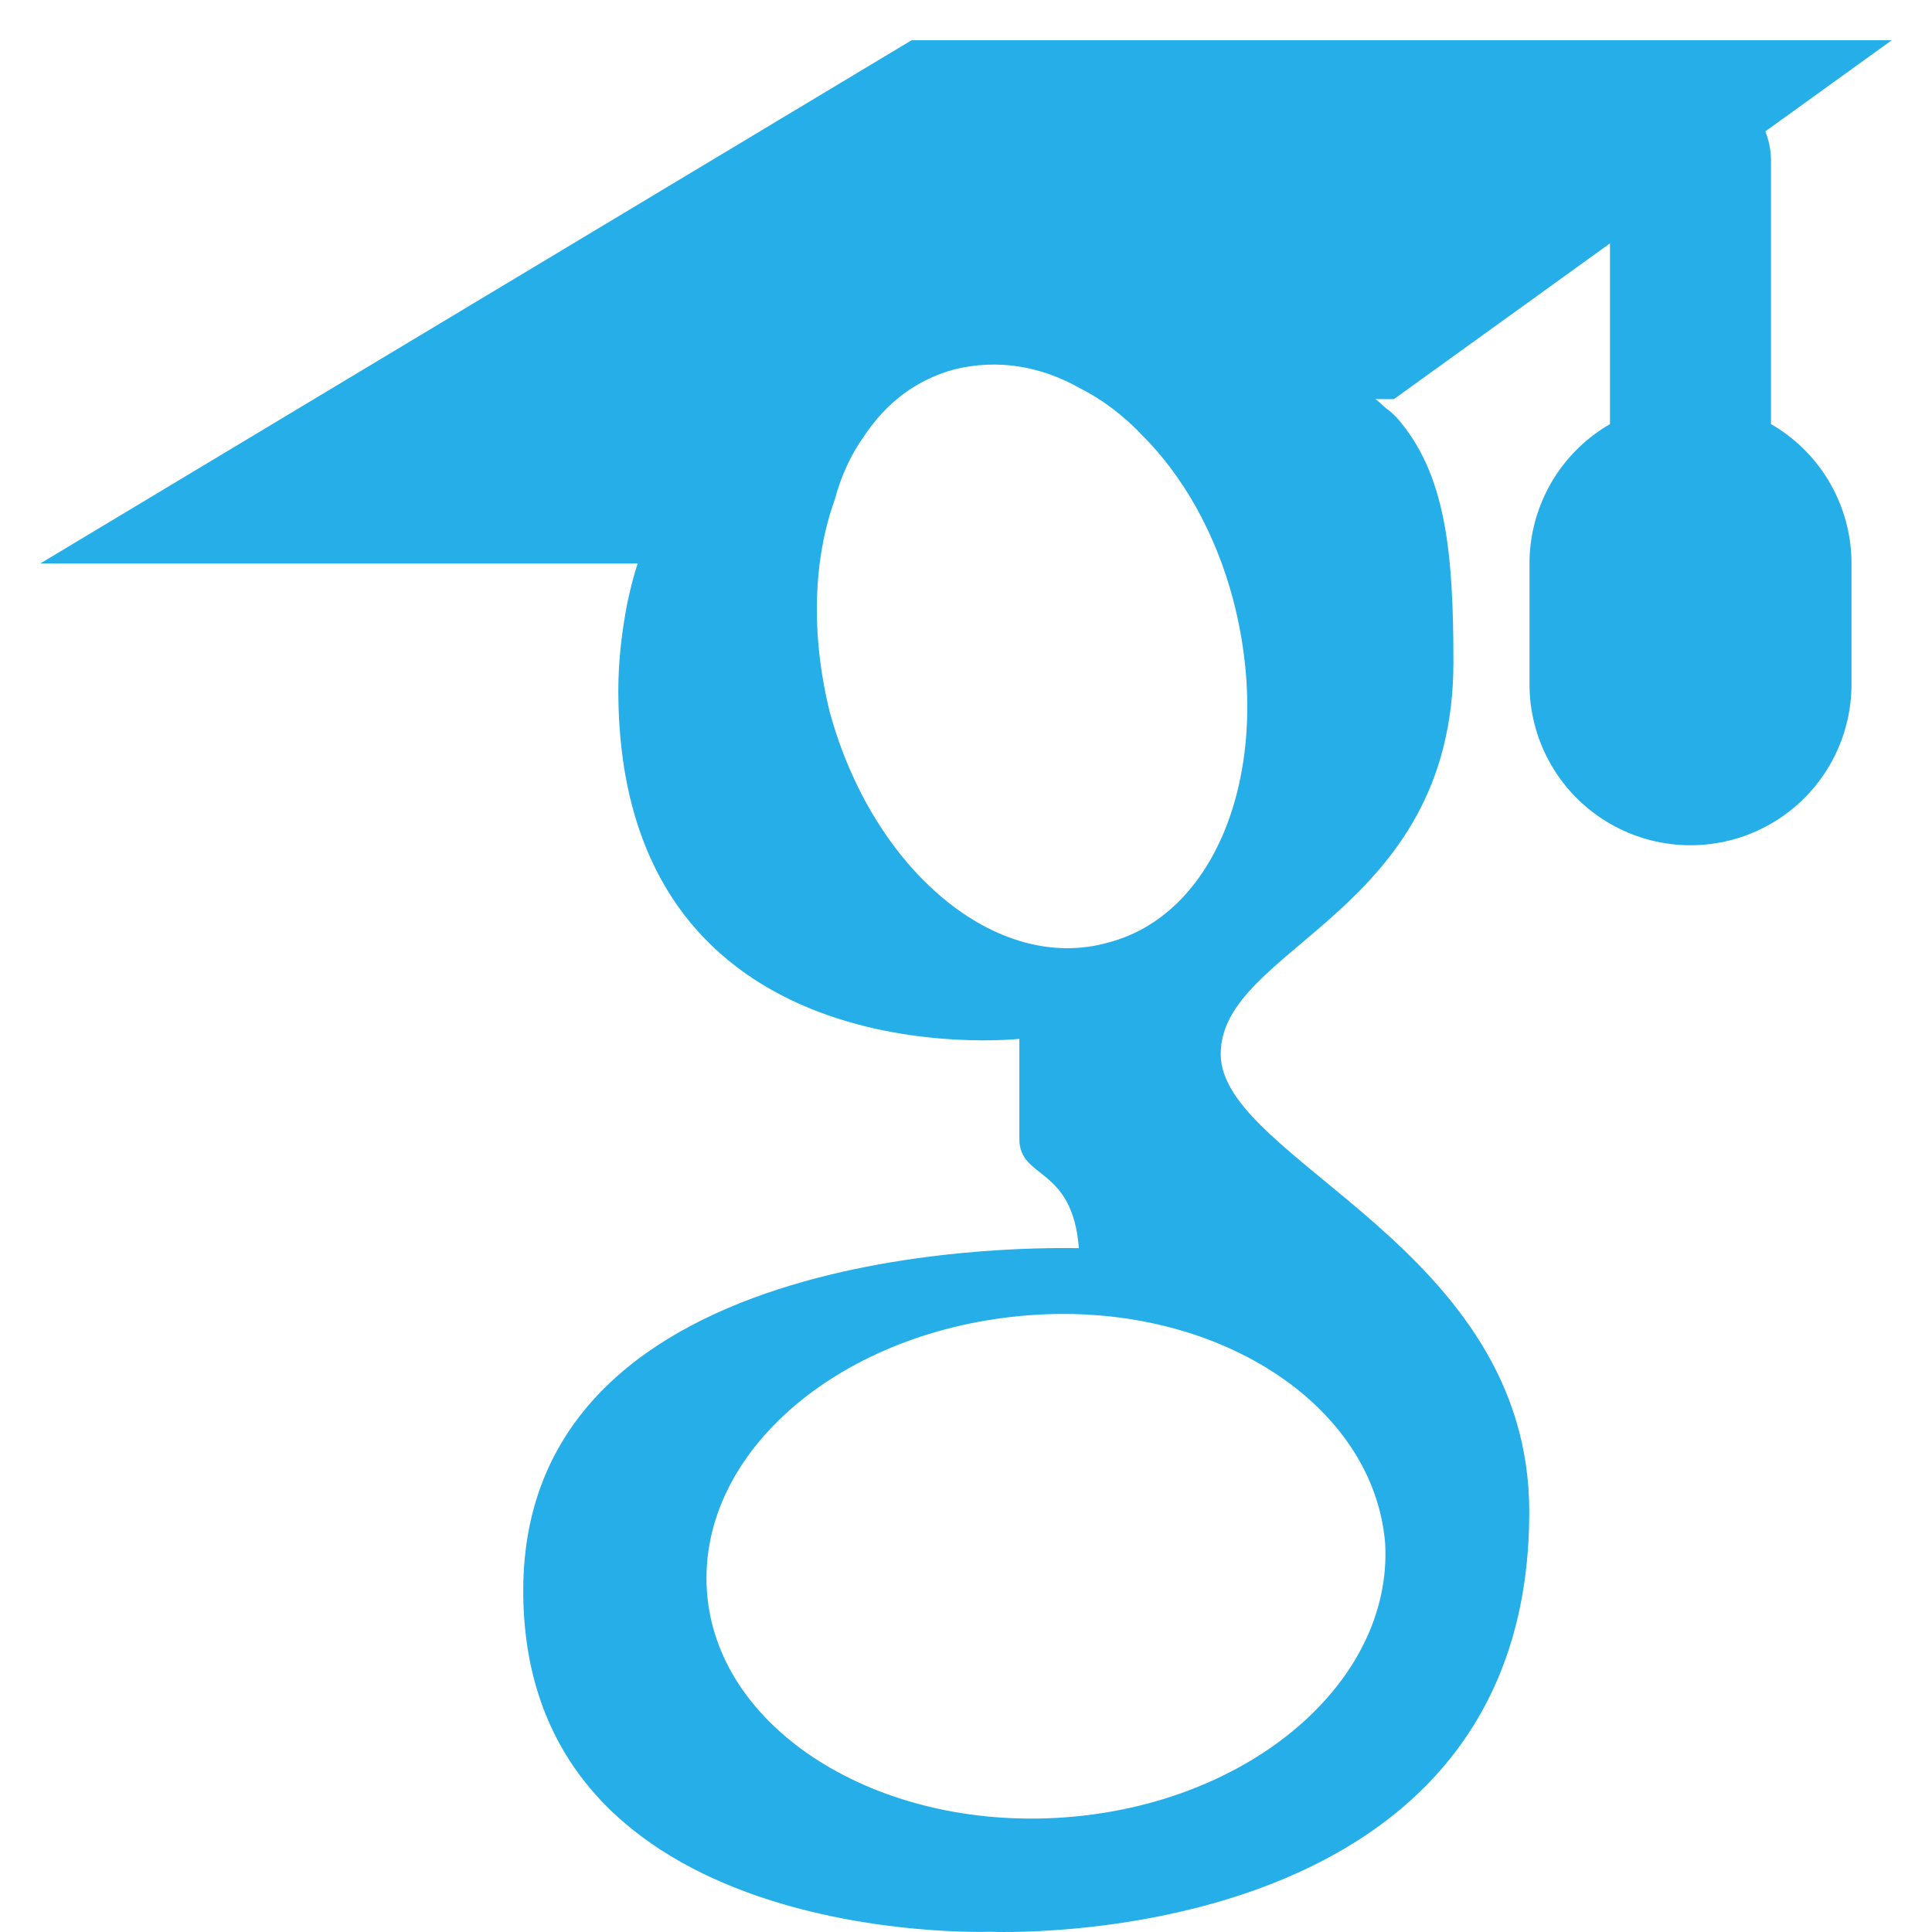 <svg width="24" height="24" viewBox="0 0 24 24" fill="none" xmlns="http://www.w3.org/2000/svg">
<g clip-path="url(#clip0_50_1918)">
<path d="M15.164 13.094C15.164 11.755 18.055 11.361 18.055 8.227C18.055 6.856 17.961 5.88 17.349 5.186C17.301 5.138 17.269 5.107 17.223 5.076C17.003 4.87 16.751 4.698 16.437 4.539C16.437 4.083 19 4.382 19 3.5C18.559 3.5 13.388 3.5 13.388 3.5C13.388 3.5 9.269 3.609 8.059 6.65C7.933 6.918 7.854 7.201 7.791 7.5C7.728 7.831 7.681 8.194 7.681 8.573C7.681 13.457 12.663 12.905 12.663 12.905C12.663 12.905 12.663 13.645 12.663 14.15C12.663 14.655 13.324 14.481 13.402 15.505C13.071 15.505 6.5 15.317 6.5 19.759C6.5 24.217 12.3 23.997 12.3 23.997C12.3 23.997 18.997 24.297 18.997 18.782C19 15.488 15.164 14.417 15.164 13.094ZM10.306 8.839C10.07 7.879 10.102 6.949 10.369 6.209C10.448 5.91 10.574 5.642 10.731 5.422C11.013 4.996 11.391 4.713 11.862 4.587C12.381 4.461 12.916 4.539 13.418 4.824C13.7 4.966 13.968 5.17 14.204 5.423C14.691 5.911 15.101 6.62 15.32 7.455C15.839 9.44 15.164 11.346 13.765 11.709C12.381 12.101 10.84 10.809 10.306 8.839ZM13.198 22.578C10.888 22.735 8.891 21.475 8.781 19.757C8.67 18.025 10.462 16.512 12.789 16.338C15.1 16.165 17.065 17.441 17.207 19.173C17.302 20.891 15.525 22.42 13.198 22.578Z" fill="#26AEE8"/>
<path d="M23.5 0.5L17.316 4.958H14.223C13.96 4.69 13.697 4.66 13.419 4.72C12.924 4.452 12.399 4.378 11.889 4.497C11.424 4.616 11.053 4.882 10.774 5.284C10.62 5.492 10.496 5.744 10.418 6.026C9.939 6.25 8.618 7 8.618 7H0.5L11.324 0.5H23.5Z" fill="#26AEE8"/>
<path d="M21 7V8.5" stroke="#26AEE8" stroke-width="4" stroke-miterlimit="10" stroke-linecap="round"/>
<path d="M21 2V6" stroke="#26AEE8" stroke-width="2" stroke-miterlimit="10" stroke-linecap="round"/>
</g>
<defs>
<clipPath id="clip0_50_1918">
<rect width="24" height="24" fill="white"/>
</clipPath>
</defs>
</svg>
